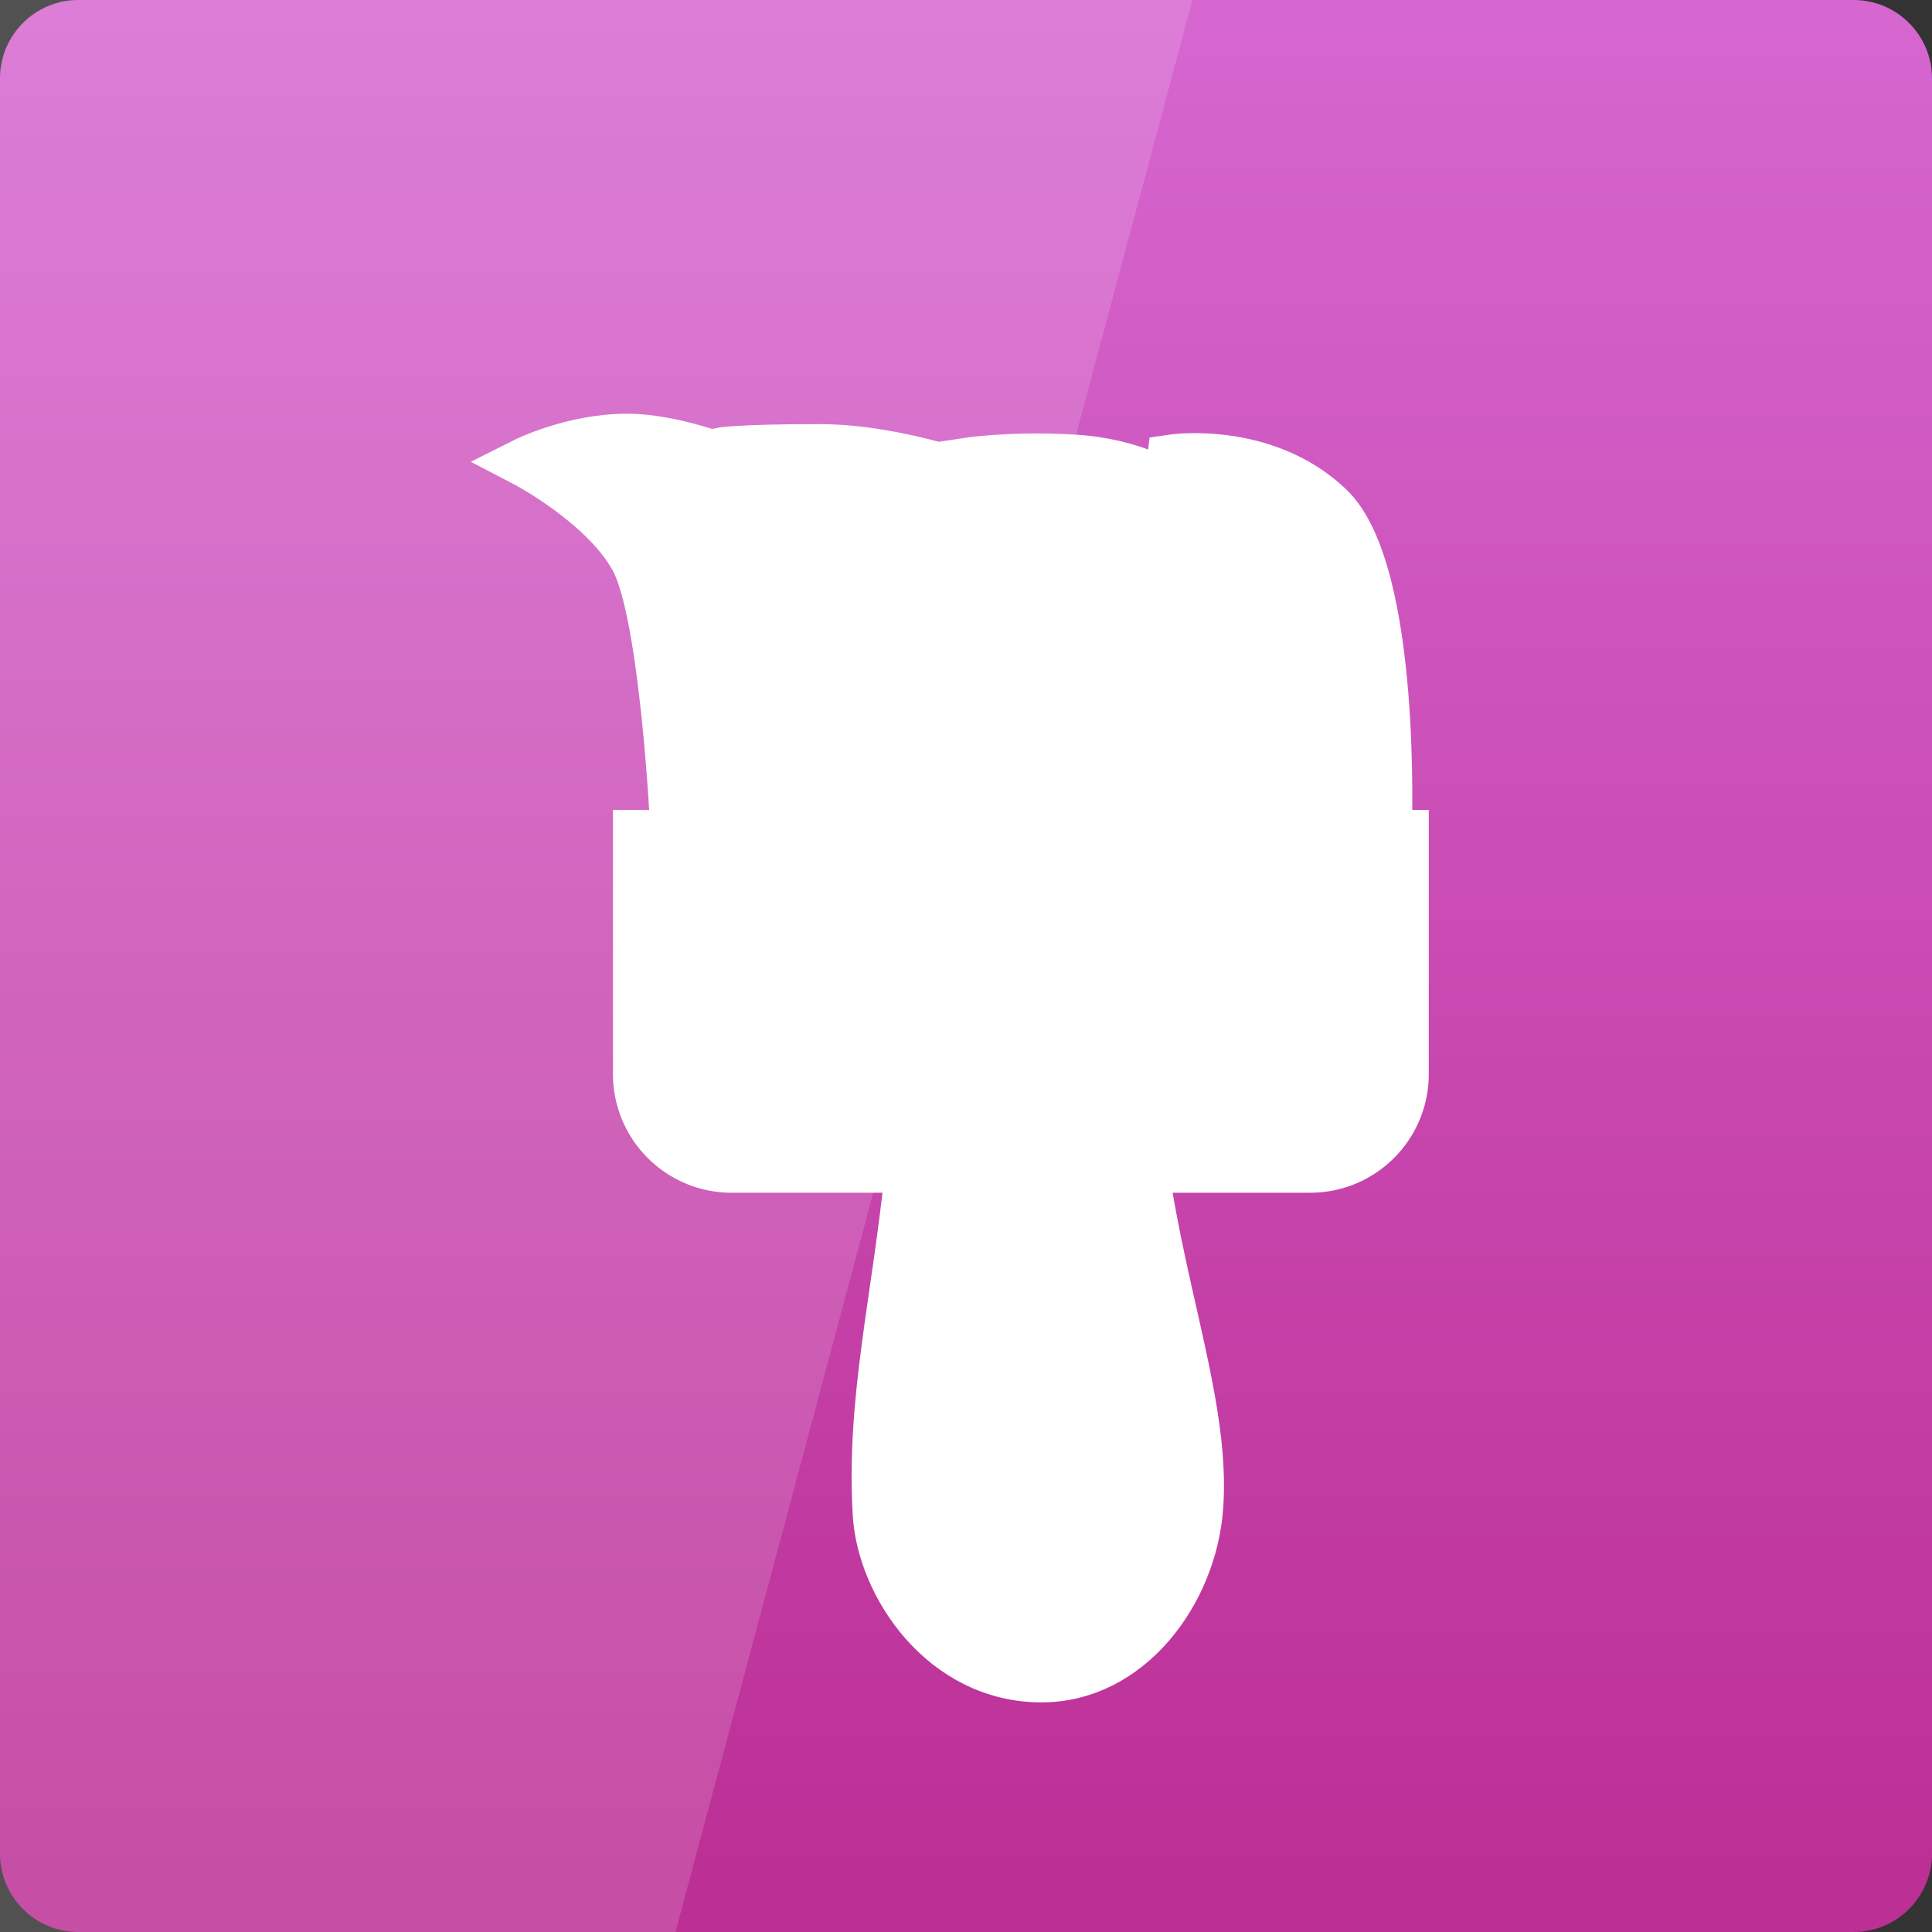 <svg width="32" xmlns="http://www.w3.org/2000/svg" height="32" viewBox="0 0 32 32" xmlns:xlink="http://www.w3.org/1999/xlink">
<rect x="0" y="0" width="32" height="32" fill="#333333" stroke="none"/>
<defs>
<linearGradient gradientTransform="matrix(.667 0 0 -.667 0 701.575)" id="linear0" y1="1053.158" y2="1004.847" gradientUnits="userSpaceOnUse" x2="0">
<stop offset="0" style="stop-color:#d768d2"/>
<stop offset="1" style="stop-color:#bc2f95"/>
</linearGradient>
<linearGradient gradientTransform="matrix(1.361 0 0 1.362 -13.602 991.159)" id="linear1" y1="37.766" x1="28.513" y2="30.828" gradientUnits="userSpaceOnUse" x2="28.422">
<stop offset="0" style="stop-color:#fff;stop-opacity:.573"/>
<stop offset="1" style="stop-color:#fff;stop-opacity:0"/>
</linearGradient>
</defs>
<path style="fill:url(#linear0)" d="M 1.297 32 L 30.703 32 C 31.418 32 32 31.418 32 30.703 L 32 1.297 C 32 0.582 31.418 0 30.703 0 L 1.297 0 C 0.582 0 0 0.582 0 1.297 L 0 30.703 C 0 31.418 0.582 32 1.297 32 Z "/>
<path style="fill:#fff;fill-opacity:.149" d="M 0 0 L 0 32 L 11.188 32 L 19.75 0 Z "/>
<path style="fill:#4a4a4a" d="M 11.344 18.617 L 11.598 18.617 C 11.676 18.617 11.734 18.633 11.773 18.668 C 11.816 18.703 11.836 18.75 11.836 18.812 C 11.836 18.875 11.816 18.922 11.773 18.957 C 11.734 18.992 11.676 19.008 11.598 19.008 L 11.496 19.008 L 11.496 19.215 L 11.344 19.215 L 11.344 18.617 M 11.496 18.727 L 11.496 18.895 L 11.582 18.895 C 11.613 18.895 11.637 18.887 11.652 18.871 C 11.668 18.859 11.676 18.836 11.676 18.809 C 11.676 18.785 11.668 18.762 11.652 18.75 C 11.637 18.734 11.613 18.727 11.582 18.727 L 11.496 18.727 M 12.215 18.715 C 12.168 18.715 12.133 18.734 12.105 18.77 C 12.082 18.805 12.07 18.852 12.07 18.914 C 12.07 18.977 12.082 19.027 12.105 19.062 C 12.133 19.094 12.168 19.113 12.215 19.113 C 12.266 19.113 12.301 19.094 12.324 19.062 C 12.352 19.027 12.363 18.977 12.363 18.914 C 12.363 18.852 12.352 18.805 12.324 18.77 C 12.301 18.734 12.266 18.715 12.215 18.715 M 12.215 18.605 C 12.312 18.605 12.387 18.633 12.441 18.688 C 12.496 18.742 12.523 18.816 12.523 18.914 C 12.523 19.012 12.496 19.086 12.441 19.141 C 12.387 19.199 12.312 19.227 12.215 19.227 C 12.121 19.227 12.047 19.199 11.992 19.141 C 11.938 19.086 11.91 19.012 11.91 18.914 C 11.91 18.816 11.938 18.742 11.992 18.688 C 12.047 18.633 12.121 18.605 12.215 18.605 M 12.641 18.613 L 12.812 18.613 L 13.027 19.023 L 13.027 18.613 L 13.176 18.613 L 13.176 19.211 L 13.004 19.211 L 12.785 18.805 L 12.785 19.211 L 12.641 19.211 L 12.641 18.613 M 13.242 18.613 L 13.41 18.613 L 13.547 18.828 L 13.68 18.613 L 13.852 18.613 L 13.621 18.961 L 13.621 19.211 L 13.469 19.211 L 13.469 18.961 L 13.242 18.613 "/>
<g style="stroke-width:1.21">
<g style="fill:#fff;stroke:#fff">
<path d="M 16.758 1024.53 L 34.453 1024.53 C 34.453 1024.53 34.705 1018.061 33.006 1016.444 C 31.389 1014.909 29.092 1015.255 29.092 1015.255 L 29.01 1015.934 C 29.01 1015.934 28.16 1015.337 26.625 1015.255 C 25.096 1015.167 23.988 1015.337 23.988 1015.337 L 24.498 1015.847 C 24.498 1015.847 22.371 1014.997 20.332 1014.997 C 18.293 1014.997 17.865 1015.085 17.865 1015.085 L 18.633 1015.507 C 18.633 1015.507 16.934 1014.739 15.568 1014.739 C 14.209 1014.739 13.02 1015.337 13.02 1015.337 C 13.02 1015.337 14.977 1016.356 15.738 1017.722 C 16.506 1019.081 16.758 1024.53 16.758 1024.53 Z " transform="matrix(.667 0 0 .667 0 -669.575)"/>
<path d="M 15.826 1024.577 L 15.826 1030.536 C 15.826 1031.825 16.875 1032.874 18.164 1032.874 L 22.588 1032.874 C 22.26 1036.143 21.615 1038.604 21.779 1041.446 C 21.879 1043.222 23.42 1045.53 25.863 1045.53 C 28.049 1045.53 29.619 1043.397 29.771 1041.276 C 29.941 1038.909 28.881 1036.149 28.412 1032.874 L 32.537 1032.874 C 33.826 1032.874 34.875 1031.825 34.875 1030.536 L 34.875 1024.577 C 34.875 1024.577 15.826 1024.577 15.826 1024.577 Z " transform="matrix(.667 0 0 .667 0 -669.575)"/>
</g>
<path style="fill:none;stroke:url(#linear1)" d="M 23.988 1031.227 C 23.73 1033.841 22.775 1038.616 22.904 1040.884 C 22.986 1042.308 23.807 1044.265 25.758 1044.265 C 27.51 1044.265 28.418 1042.536 28.541 1040.837 C 28.676 1038.944 27.498 1033.847 27.117 1031.227 Z " transform="matrix(.667 0 0 .667 0 -669.575)"/>
</g>
<g style="fill:#fff">
<path d="M 11.004 13.887 L 11.004 17.332 C 11.004 18.086 11.559 18.559 12.312 18.559 L 21.547 18.559 C 22.301 18.559 22.797 18.086 22.797 17.332 L 22.797 13.887 C 22.797 13.887 11.004 13.887 11.004 13.887 Z "/>
<path d="M 22.23 13.93 L 22.23 15.672 C 22.23 16.043 21.891 16.34 21.465 16.34 L 12.336 16.34 C 11.91 16.34 11.57 16.043 11.57 15.672 L 11.57 13.93 C 11.57 13.93 22.23 13.93 22.23 13.93 Z "/>
<path d="M 9.727 7.43 C 9.727 7.43 10.777 8.082 11.031 9.047 C 11.289 10.012 11.43 10.949 11.43 10.949 L 12.137 9.387 L 12.93 10.156 L 13.215 8.906 L 14.914 9.359 L 14.461 8.422 L 16.277 9.273 L 16.219 8.652 L 16.984 9.332 L 17.609 8.766 L 18.969 9.359 L 19.766 8.594 L 20.898 9.332 C 20.898 9.332 20.699 8.82 20.812 8.848 C 20.926 8.879 21.918 9.219 21.918 9.219 L 22.172 9.531 C 22.172 9.531 22 8.66 21.605 8.309 C 20.84 7.629 19.766 7.688 19.766 7.688 L 19.648 8.48 C 19.648 8.48 18.715 7.828 17.922 7.715 C 17.129 7.602 16.332 7.742 16.332 7.742 L 16.164 8.082 C 16.164 8.082 15.172 7.688 14.293 7.602 C 13.414 7.516 12.281 7.543 12.281 7.543 L 12.223 7.855 C 12.223 7.855 11.402 7.461 11.031 7.43 C 10.664 7.402 9.758 7.461 9.727 7.43 Z "/>
<path style="fill-opacity:.514" d="M 17.652 24.344 C 17.652 24.844 17.246 25.254 16.742 25.254 C 16.242 25.254 15.836 24.844 15.836 24.344 C 15.836 23.844 16.242 23.438 16.742 23.438 C 17.246 23.438 17.652 23.844 17.652 24.344 Z "/>
</g>
</svg>

